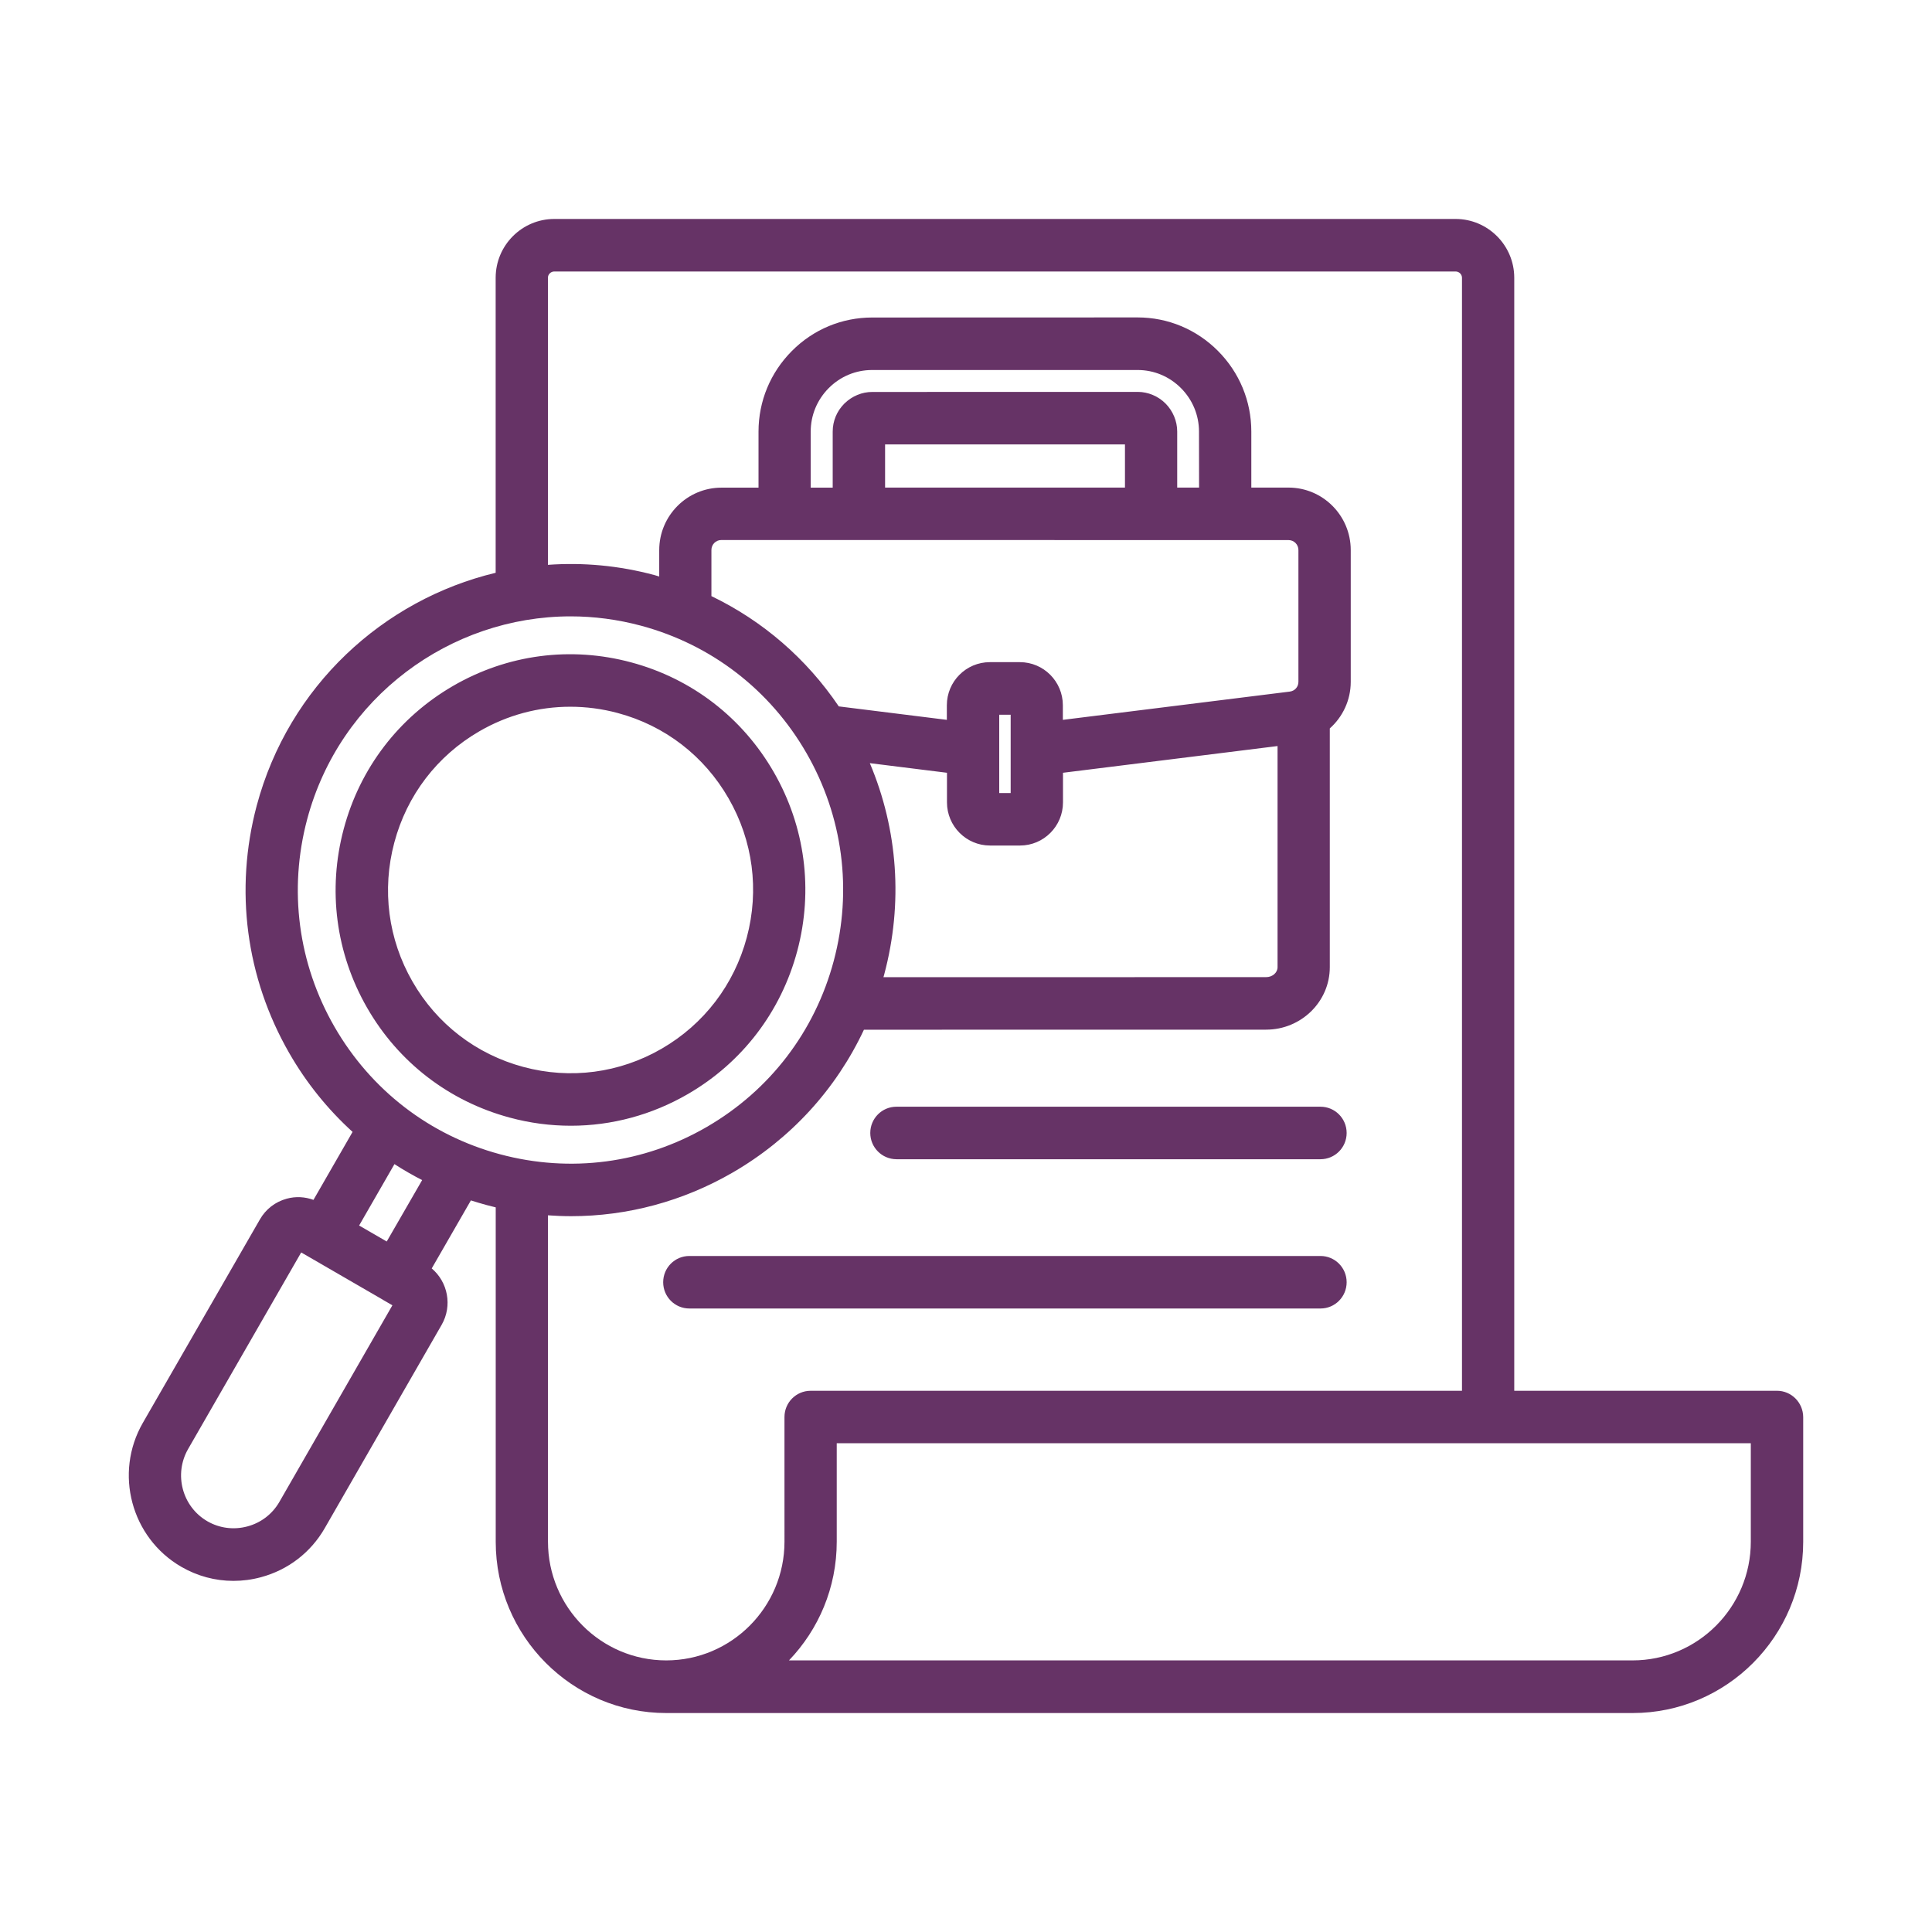 <svg width="150" height="150" viewBox="0 0 150 150" fill="none" xmlns="http://www.w3.org/2000/svg">
<path d="M137.963 107.979H117.566V21.566C117.566 19.049 115.519 17 113.011 17H43.038C40.525 17 38.483 19.049 38.483 21.566V44.471C29.764 46.561 22.415 53.264 19.932 62.547C18.193 69.08 19.091 75.901 22.456 81.76C23.789 84.082 25.451 86.131 27.374 87.881L24.338 93.158C23.676 92.916 22.958 92.875 22.266 93.065C21.373 93.307 20.635 93.879 20.178 94.677L11.09 110.471C8.844 114.373 10.182 119.388 14.07 121.643C15.321 122.369 16.711 122.739 18.122 122.739C18.829 122.739 19.547 122.647 20.255 122.456C22.363 121.89 24.122 120.541 25.21 118.652L34.293 102.852C35.134 101.38 34.775 99.537 33.519 98.481L36.56 93.199C36.96 93.328 37.365 93.446 37.776 93.559C38.011 93.621 38.252 93.683 38.488 93.74V119.707C38.488 127.038 44.428 133 51.731 133H126.757C134.061 133 140 127.038 140 119.707V110.028C139.995 108.891 139.081 107.979 137.963 107.979ZM21.691 116.607C21.147 117.55 20.265 118.229 19.203 118.512C18.142 118.795 17.039 118.651 16.101 118.111C14.146 116.978 13.48 114.466 14.603 112.504L23.384 97.24L24.081 97.641C24.086 97.647 24.091 97.647 24.096 97.652C24.102 97.657 24.107 97.657 24.107 97.657L29.707 100.9C29.723 100.91 29.738 100.921 29.754 100.931C29.764 100.936 29.779 100.941 29.79 100.952L30.466 101.343L21.691 116.607ZM30.026 96.39L27.882 95.149L30.625 90.382C31.318 90.83 32.036 91.242 32.775 91.623L30.026 96.39ZM25.969 79.721C23.143 74.809 22.389 69.085 23.85 63.602C26.384 54.124 34.959 47.854 44.304 47.854C46.109 47.854 47.946 48.091 49.772 48.58C55.229 50.047 59.793 53.563 62.62 58.48C65.445 63.392 66.194 69.116 64.733 74.599C63.271 80.081 59.768 84.658 54.875 87.495C49.982 90.332 44.279 91.083 38.821 89.616C33.359 88.149 28.8 84.632 25.969 79.721ZM93.096 37.855H91.398V33.505C91.398 32.701 91.07 31.914 90.495 31.332C89.921 30.755 89.131 30.426 88.336 30.426L67.723 30.431C66.928 30.431 66.169 30.745 65.579 31.311C65.569 31.322 65.559 31.332 65.549 31.342C64.969 31.924 64.651 32.691 64.651 33.51V37.86H62.943V33.51C62.943 32.238 63.441 31.038 64.343 30.132C65.246 29.226 66.441 28.727 67.713 28.727H88.326C89.592 28.727 90.787 29.226 91.69 30.132C92.593 31.038 93.09 32.238 93.09 33.51L93.096 37.855ZM68.718 37.855V34.503H87.342V37.855H68.718ZM100.04 41.932C100.466 41.932 100.809 42.277 100.809 42.705V52.939C100.809 53.33 100.527 53.65 100.132 53.696L82.52 55.889V54.757C82.52 52.913 81.027 51.41 79.186 51.41H76.852C75.011 51.41 73.513 52.908 73.513 54.757V55.889L65.123 54.844C62.614 51.132 59.219 48.203 55.234 46.282V42.699C55.234 42.272 55.578 41.927 56.003 41.927L100.04 41.932ZM67.533 59.251L73.523 59.998V62.299C73.523 64.142 75.021 65.646 76.862 65.646H79.196C81.032 65.646 82.53 64.147 82.53 62.299V59.998L99.189 57.923V75.092C99.189 75.519 98.794 75.864 98.302 75.864L68.59 75.87C68.61 75.797 68.636 75.725 68.651 75.653C70.123 70.139 69.718 64.425 67.533 59.251ZM77.58 61.573V55.493H78.468V61.573H77.58ZM60.907 119.697C60.907 124.779 56.788 128.913 51.726 128.913C46.663 128.913 42.545 124.779 42.545 119.697L42.54 94.357C43.14 94.398 43.74 94.424 44.34 94.424C48.71 94.424 53.018 93.276 56.901 91.026C61.399 88.416 64.907 84.57 67.076 79.947L98.301 79.942C101.024 79.942 103.245 77.77 103.245 75.093V56.554C104.245 55.664 104.871 54.366 104.871 52.94V42.706C104.871 40.034 102.707 37.856 100.039 37.856H97.152V33.506C97.152 31.148 96.234 28.924 94.562 27.245C92.895 25.572 90.679 24.645 88.325 24.645L67.723 24.651C65.364 24.651 63.148 25.572 61.481 27.251C59.814 28.924 58.891 31.148 58.891 33.511V37.861H56.014C53.352 37.861 51.182 40.034 51.182 42.711V44.76C51.059 44.724 50.941 44.688 50.823 44.652C48.048 43.905 45.258 43.658 42.54 43.854V21.567C42.54 21.299 42.766 21.078 43.038 21.078H113.011C113.283 21.078 113.508 21.299 113.508 21.567V107.98H62.937C61.814 107.98 60.906 108.891 60.906 110.018L60.907 119.697ZM135.932 119.697C135.932 124.779 131.814 128.913 126.752 128.913H61.255C63.553 126.519 64.964 123.27 64.964 119.697V112.052H135.932V119.697ZM44.325 87.402C47.484 87.402 50.602 86.568 53.408 84.942C57.624 82.496 60.64 78.552 61.901 73.826C63.158 69.106 62.512 64.179 60.076 59.947C57.639 55.715 53.711 52.688 49.007 51.427C44.304 50.16 39.391 50.809 35.175 53.255C30.959 55.7 27.943 59.644 26.687 64.359C25.425 69.08 26.071 74.012 28.502 78.244C30.933 82.476 34.867 85.503 39.571 86.769C41.145 87.197 42.74 87.402 44.325 87.402ZM32.026 76.21C30.133 72.92 29.636 69.085 30.615 65.414C31.59 61.749 33.934 58.68 37.211 56.781C39.391 55.514 41.817 54.871 44.273 54.871C45.504 54.871 46.745 55.03 47.966 55.36C51.623 56.338 54.675 58.691 56.567 61.986C58.46 65.275 58.962 69.105 57.983 72.776C57.003 76.447 54.659 79.515 51.382 81.415C48.105 83.315 44.284 83.819 40.632 82.836C36.97 81.853 33.913 79.5 32.026 76.21ZM67.568 87.964C67.568 86.836 68.476 85.925 69.599 85.925H102.521C103.645 85.925 104.553 86.836 104.553 87.964C104.553 89.091 103.645 90.002 102.521 90.002H69.599C68.476 89.997 67.568 89.086 67.568 87.964ZM102.527 101.591H53.521C52.397 101.591 51.489 100.68 51.489 99.552C51.489 98.425 52.397 97.514 53.521 97.514H102.522C103.645 97.514 104.553 98.425 104.553 99.552C104.553 100.68 103.645 101.591 102.527 101.591Z" fill="#663366"/>
</svg>
